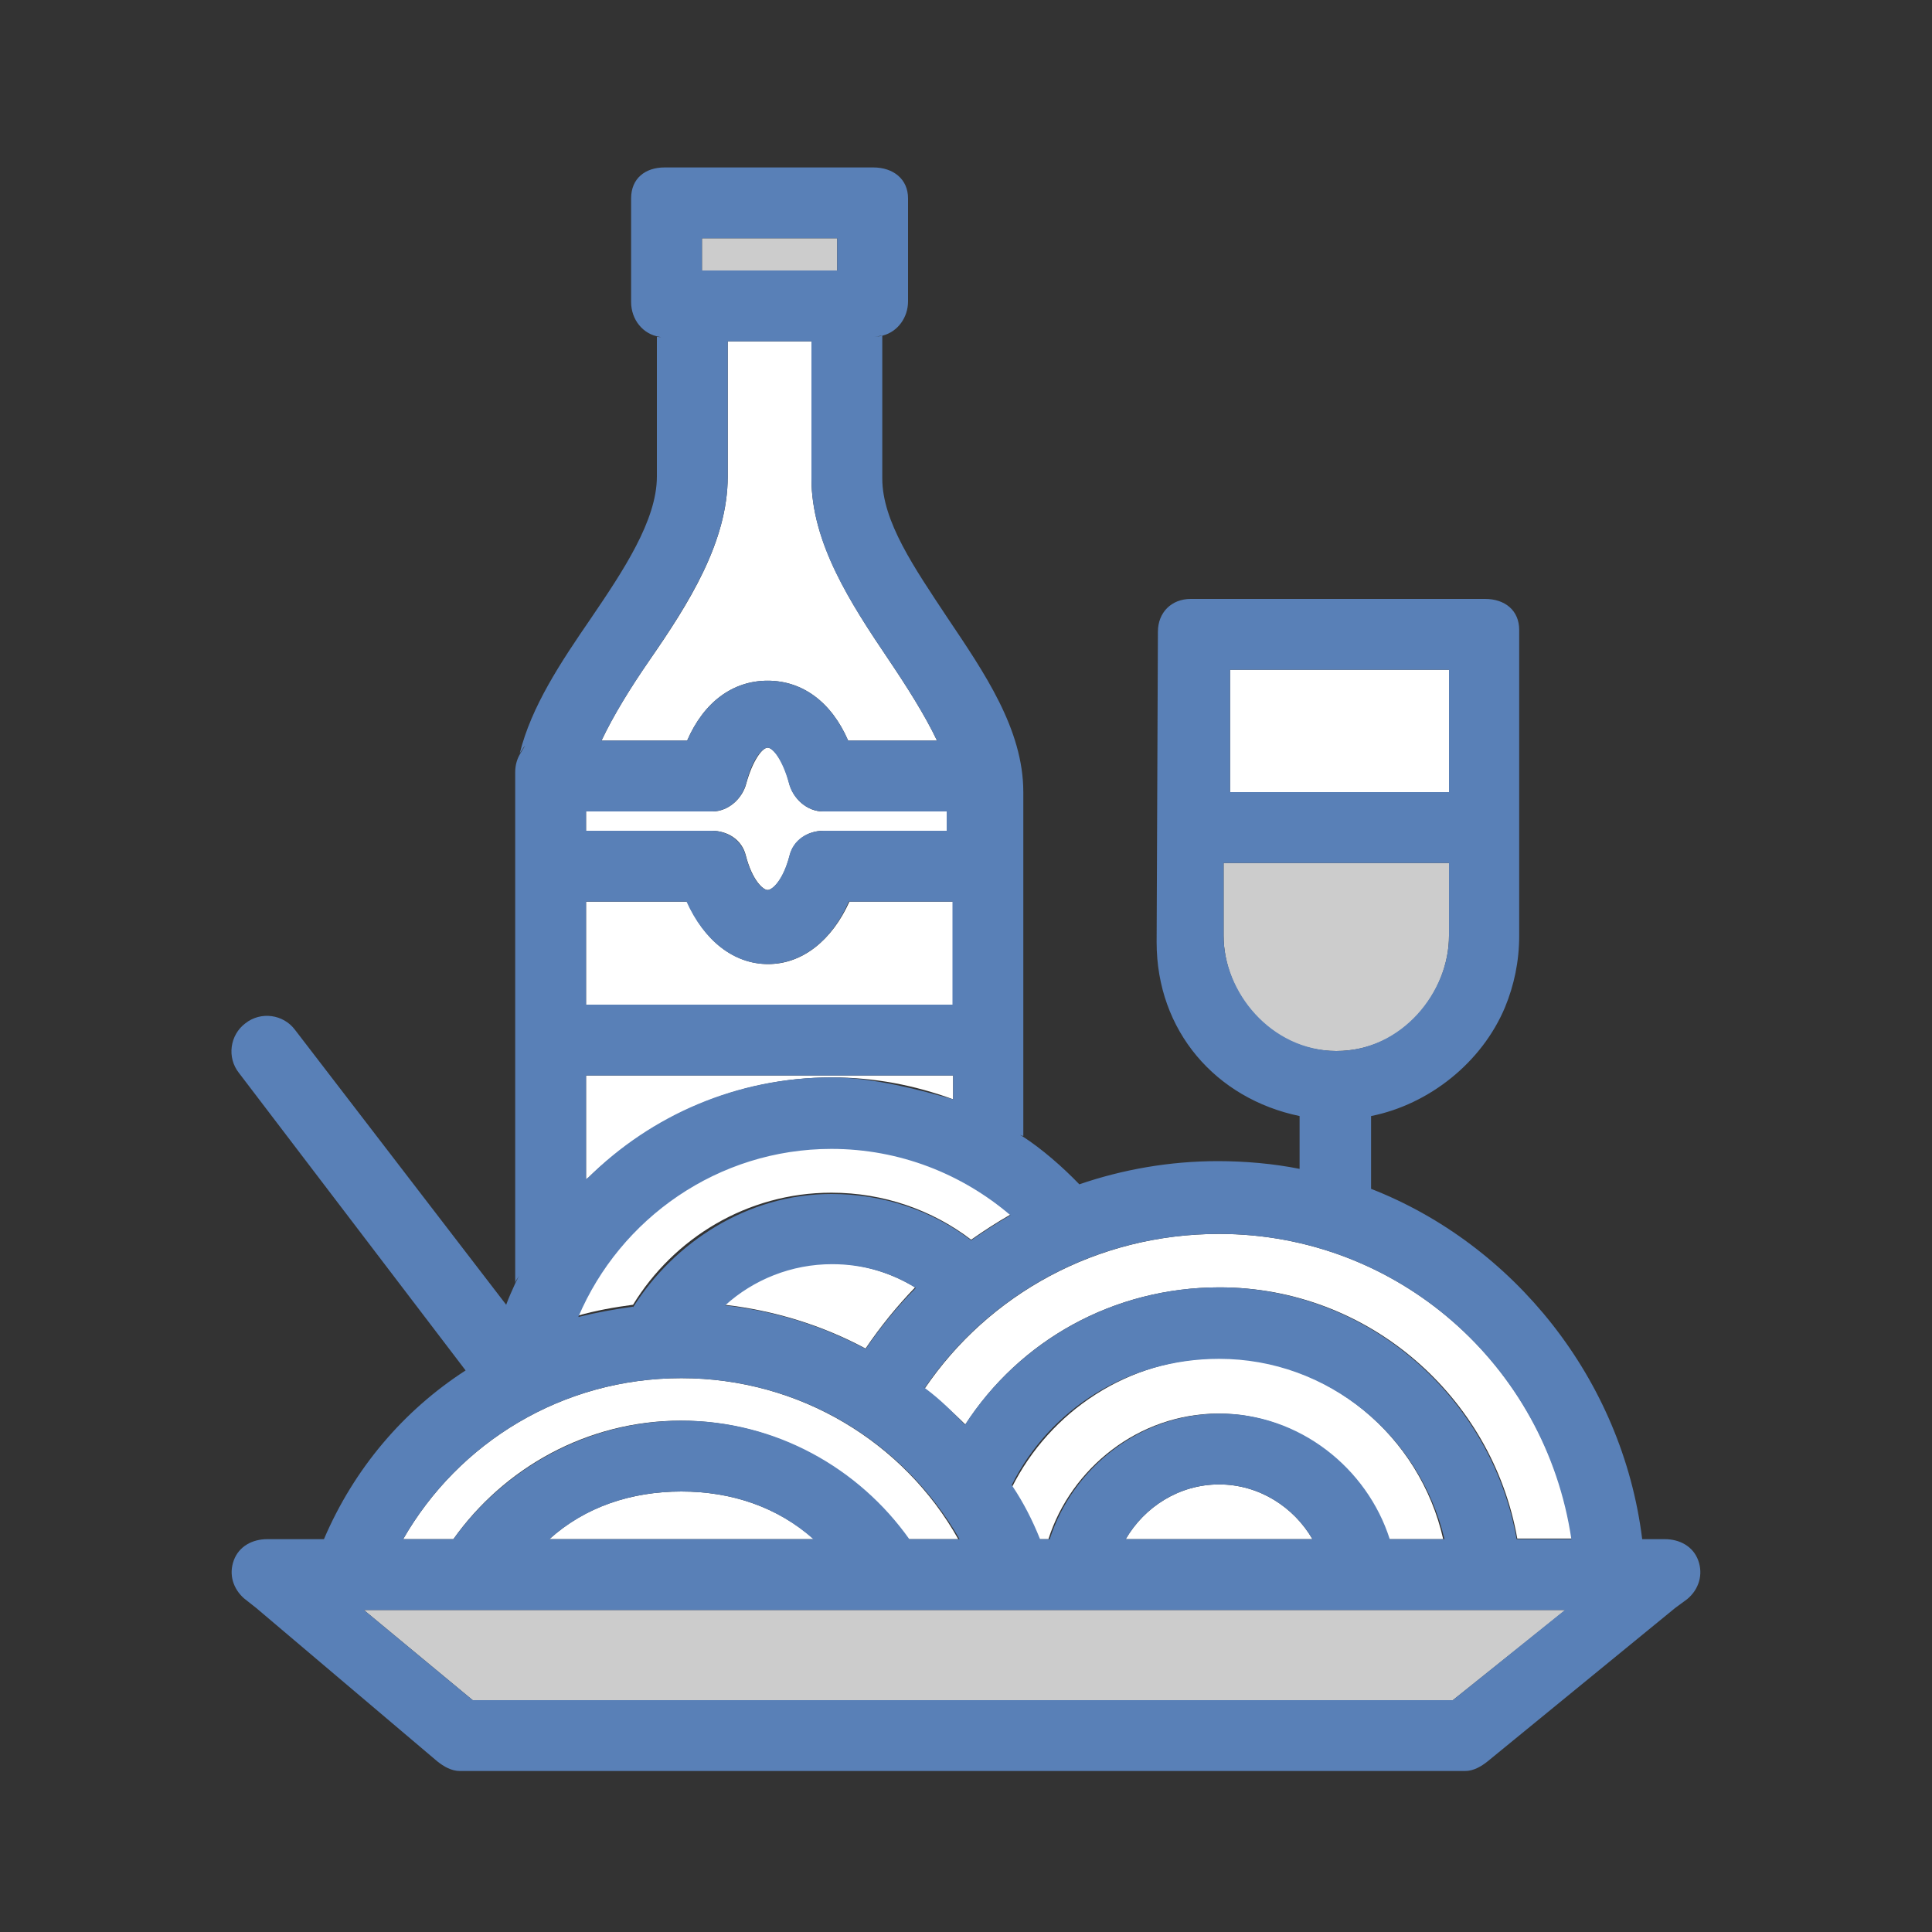 <?xml version="1.0" encoding="utf-8"?>
<!-- Generator: Adobe Illustrator 18.1.1, SVG Export Plug-In . SVG Version: 6.00 Build 0)  -->
<svg version="1.1" id="Layer_1" xmlns="http://www.w3.org/2000/svg" xmlns:xlink="http://www.w3.org/1999/xlink" x="0px" y="0px"
	 viewBox="0 0 300 300" enable-background="new 0 0 300 300" xml:space="preserve">
<rect x="0" y="0" width="300" height="300" fill="#333333" stroke="none"/>
<g>
	<path fill="#FFFFFF" d="M131.9,140c-2.7,6-7.3,9.7-12.6,9.7c-5.4,0-10-3.7-12.6-9.7H91v16h57v-16H131.9z"/>
	<path fill="#FFFFFF" d="M126,74.3V53h-13v21c0,10.2-6.1,19.8-12.2,28.6c-2.9,4.2-5.5,8.4-7.4,12.4h13.3c2.6-6,7.1-9.3,12.5-9.3
		c5.4,0,9.9,3.3,12.5,9.3h13.8c-1.9-4-4.7-8.4-7.6-12.7C132.1,93.7,126,84.3,126,74.3z"/>
	<rect x="109" y="37" fill="#CCCCCC" width="21" height="5"/>
	<path fill="#FFFFFF" d="M91,167v16.2c10-9.8,23.3-15.9,38.2-15.9c6.6,0,12.8,1.2,18.8,3.4V167H91z"/>
	<path fill="#FFFFFF" d="M110.5,129c2.5,0,4.7,1.4,5.3,3.8c1,3.9,2.7,5.4,3.4,5.4s2.4-1.4,3.4-5.3c0.6-2.4,2.8-3.9,5.3-3.9H147v-3
		h-19.2c-2.5,0-4.7-2-5.3-4.5c-0.9-3.6-2.5-5.4-3.3-5.4c-0.8,0-2.3,1.9-3.3,5.5c-0.6,2.4-2.8,4.4-5.3,4.4H91v3H110.5z"/>
	<rect x="191" y="104" fill="#FFFFFF" width="34" height="19"/>
	<path fill="#CCCCCC" d="M225,145.3V134h-35v11.3c0,8.7,7,17.9,17.5,17.9S225,154,225,145.3z"/>
	<path fill="#FFFFFF" d="M129.1,185.2c8.1,0,15.7,2.7,21.7,7.3c2-1.4,4-2.7,6.1-3.9c-7.5-6.4-17.2-10.3-27.8-10.3
		c-17.7,0-32.9,10.7-39.4,26c2.8-0.8,5.6-1.3,8.6-1.7C104.6,192.3,116,185.2,129.1,185.2z"/>
	<path fill="#FFFFFF" d="M142.1,199.9c-3.8-2.3-8.3-3.7-13-3.7c-6.4,0-12.2,2.4-16.6,6.4c7.8,0.9,15.2,3.2,21.9,6.8
		C136.7,206,139.3,202.8,142.1,199.9z"/>
	<path fill="#FFFFFF" d="M189.3,191.6c-19,0-35.8,9.4-45.7,24c2.2,1.8,4.3,3.6,6.3,5.6c8.4-13,22.9-21.3,39.5-21.3
		c23.1,0,42.3,17,46.2,39h8.5C240,212,217,191.6,189.3,191.6z"/>
	<path fill="#FFFFFF" d="M189.3,210.9c-14.1,0-26.3,8.3-32.2,20.1c1.6,2.5,3,5,4.2,8h1.5c3.5-11,14-19.5,26.4-19.5
		c12.4,0,22.9,8.5,26.4,19.5h8.5C220.5,223,206.3,210.9,189.3,210.9z"/>
	<path fill="#FFFFFF" d="M189.3,230.5c-6.2,0-11.6,3.5-14.5,8.5h29C200.9,234,195.5,230.5,189.3,230.5z"/>
	<path fill="#FFFFFF" d="M105.8,214c-18.5,0-34.6,10-43.2,25h7.8c7.8-11,20.7-18.4,35.3-18.4s27.5,7.4,35.3,18.4h7.8
		C140.4,224,124.2,214,105.8,214z"/>
	<path fill="#FFFFFF" d="M105.8,231.6c-7.8,0-15,2.4-20.5,7.4h41.1C120.7,234,113.6,231.6,105.8,231.6z"/>
	<polygon fill="#CCCCCC" points="73.4,264 225.6,264 243.1,250 56.5,250 	"/>
	<path fill="#5980B7" d="M263.7,242.3c-0.8-2.2-2.9-3.3-5.2-3.3h-3.5c-3.1-25-20.1-45.8-42.1-54.4v-11.3c9-1.8,17.2-8.3,20.8-16.9
		c1.4-3.4,2.2-7.1,2.2-11.1V145v-16.7V97.8c0-3-2.2-4.8-5.3-4.8h-45.7c-3,0-5.1,2.1-5.1,5.1l-0.2,48.2c0,13.8,9.2,24.3,22.2,27v8.2
		c-4-0.8-8.4-1.2-12.7-1.2c-7.5,0-14.8,1.3-21.5,3.6c0,0,0,0,0,0c-2.6-2.7-5.8-5.5-8.9-7.5c-0.5-0.3-0.8-0.3,0.2,0v-15.9v-37.5
		c0-9.8-6.1-18.6-11.8-27.1C142,88.2,137,81,137,74.3V52.1c0,0,0,0,0.1,0c2.3-0.6,3.9-2.8,3.9-5.3V30.8c0-3-2.3-4.8-5.4-4.8h-32.4
		c-3,0-5.2,1.7-5.2,4.8v16.1c0,2.7,1.8,5,4.4,5.4c0.3,0.1,0.5,0.1,0.8,0.1c-0.3,0-0.2,0-1.2-0.1V74c0,6.8-5.2,14.6-10.3,22.1
		c-4.6,6.7-9.2,13.6-11,20.9c1-1.6,1.1-1.6,0.1,0c-0.5,0.8-0.8,1.8-0.8,2.9v79.4c0-0.4,0.4-0.8,0.6-1.2c-0.2,0.4-0.4,0.8-0.6,1.2
		c-0.5,1.1-1,2.2-1.4,3.3l-32.8-42.7c-1.8-2.4-5.3-2.9-7.7-1c-2.4,1.8-2.9,5.3-1,7.7l35.2,46.2C62.7,219,55,228,50.3,239h-8.8
		c-2.3,0-4.4,1.1-5.2,3.3c-0.8,2.2-0.1,4.4,1.6,5.9l1.9,1.5l28.1,23.8c1,0.8,2.2,1.5,3.5,1.5h156.1c1.3,0,2.5-0.7,3.5-1.5l29.1-23.8
		l1.9-1.4C263.8,246.8,264.5,244.5,263.7,242.3z M191,104h34v19h-34V104z M190,145.3V134h35v11.3c0,8.7-7.3,17.9-17.5,17.9
		C197.3,163.1,190,154,190,145.3z M136.9,52.1c0,0.1-0.8,0.2-1.3,0.2C136.1,52.3,136.5,52.2,136.9,52.1z M109,37h21v5h-21V37z
		 M100.8,102.6C106.9,93.7,113,84.2,113,74V53h0.2H126v21.3c0,10.1,6.1,19.4,11.9,28c2.9,4.3,5.7,8.7,7.6,12.7h-13.8
		c-2.6-6-7.1-9.3-12.5-9.3c-5.4,0-9.9,3.3-12.5,9.3H93.4C95.3,111,97.9,106.8,100.8,102.6z M91,126h19.6c2.5,0,4.7-2,5.3-4.5
		c0.9-3.6,2.5-5.4,3.3-5.4c0.8,0,2.3,1.9,3.3,5.5c0.6,2.4,2.8,4.4,5.3,4.4H147v3h-19.1c-2.5,0-4.7,1.4-5.3,3.8
		c-1,3.9-2.7,5.4-3.4,5.4s-2.4-1.4-3.4-5.3c-0.6-2.4-2.8-3.9-5.3-3.9H91V126z M91,140L91,140h15.6c2.7,6,7.3,9.7,12.6,9.7
		c5.4,0,10-3.7,12.6-9.7h15.9h0.2v16h-0.2H91h0V140z M91,167h57v3.7c-5-1.4-12.3-3.4-18.9-3.4c-14.7,0-28,5.9-37.7,15.5
		c-0.1,0.1-0.4,0.2-0.4,0.4V167z M129.1,178.4c10.6,0,20.3,3.9,27.8,10.3c-2.1,1.2-4.1,2.5-6.1,3.9c-6-4.6-13.6-7.2-21.7-7.2
		c-13.1,0-24.5,7.6-30.8,17.6c0,0,0,0,0,0c0,0,0-0.1,0-0.1c-2.9,0.4-5.7,0.9-8.5,1.6C96.3,189.2,111.5,178.4,129.1,178.4z
		 M105.8,214c18.5,0,34.6,10,43.2,25h-7.8c-7.8-11-20.7-18.4-35.3-18.4S78.3,228,70.4,239h-7.8C71.2,224,87.3,214,105.8,214z
		 M126.3,239H85.3c5.6-5,12.7-7.4,20.5-7.4S120.7,234,126.3,239z M225.6,264H73.4l-16.9-14h186.5L225.6,264z M174.8,239
		c2.9-5,8.3-8.5,14.5-8.5c6.2,0,11.6,3.5,14.5,8.5H174.8z M235.5,239c-3.9-22-23.1-39.1-46.2-39.1c-16.5,0-31.1,8.4-39.5,21.4
		c2.7,2.9,5.2,5.9,7.3,9.3c5.9-11.8,18.1-19.6,32.2-19.6c17,0,31.2,12,35,28h-8.5c-3.5-11-14-19.5-26.4-19.5
		c-12.4,0-22.9,8.5-26.4,19.5h-1.5c-1.2-3-2.6-5.7-4.2-8.1c-2.1-3.4-4.6-6.7-7.3-9.5c-2-2.1-4-4.1-6.3-5.8c-2.9-2.3-5.9-4.4-9.2-6.1
		c-6.7-3.6-14-5.9-21.9-6.8c0,0,0,0-0.1,0c0,0,0,0,0.1,0c4.4-4,10.3-6.4,16.6-6.4c4.8,0,9.2,1.3,13,3.7c-2.9,2.9-5.5,6.1-7.8,9.5
		c3.3,1.7,6.3,3.8,9.2,6c10-14.6,26.7-23.9,45.7-23.9C217,191.6,240,212,244,239H235.5z"/>
</g>
</svg>
